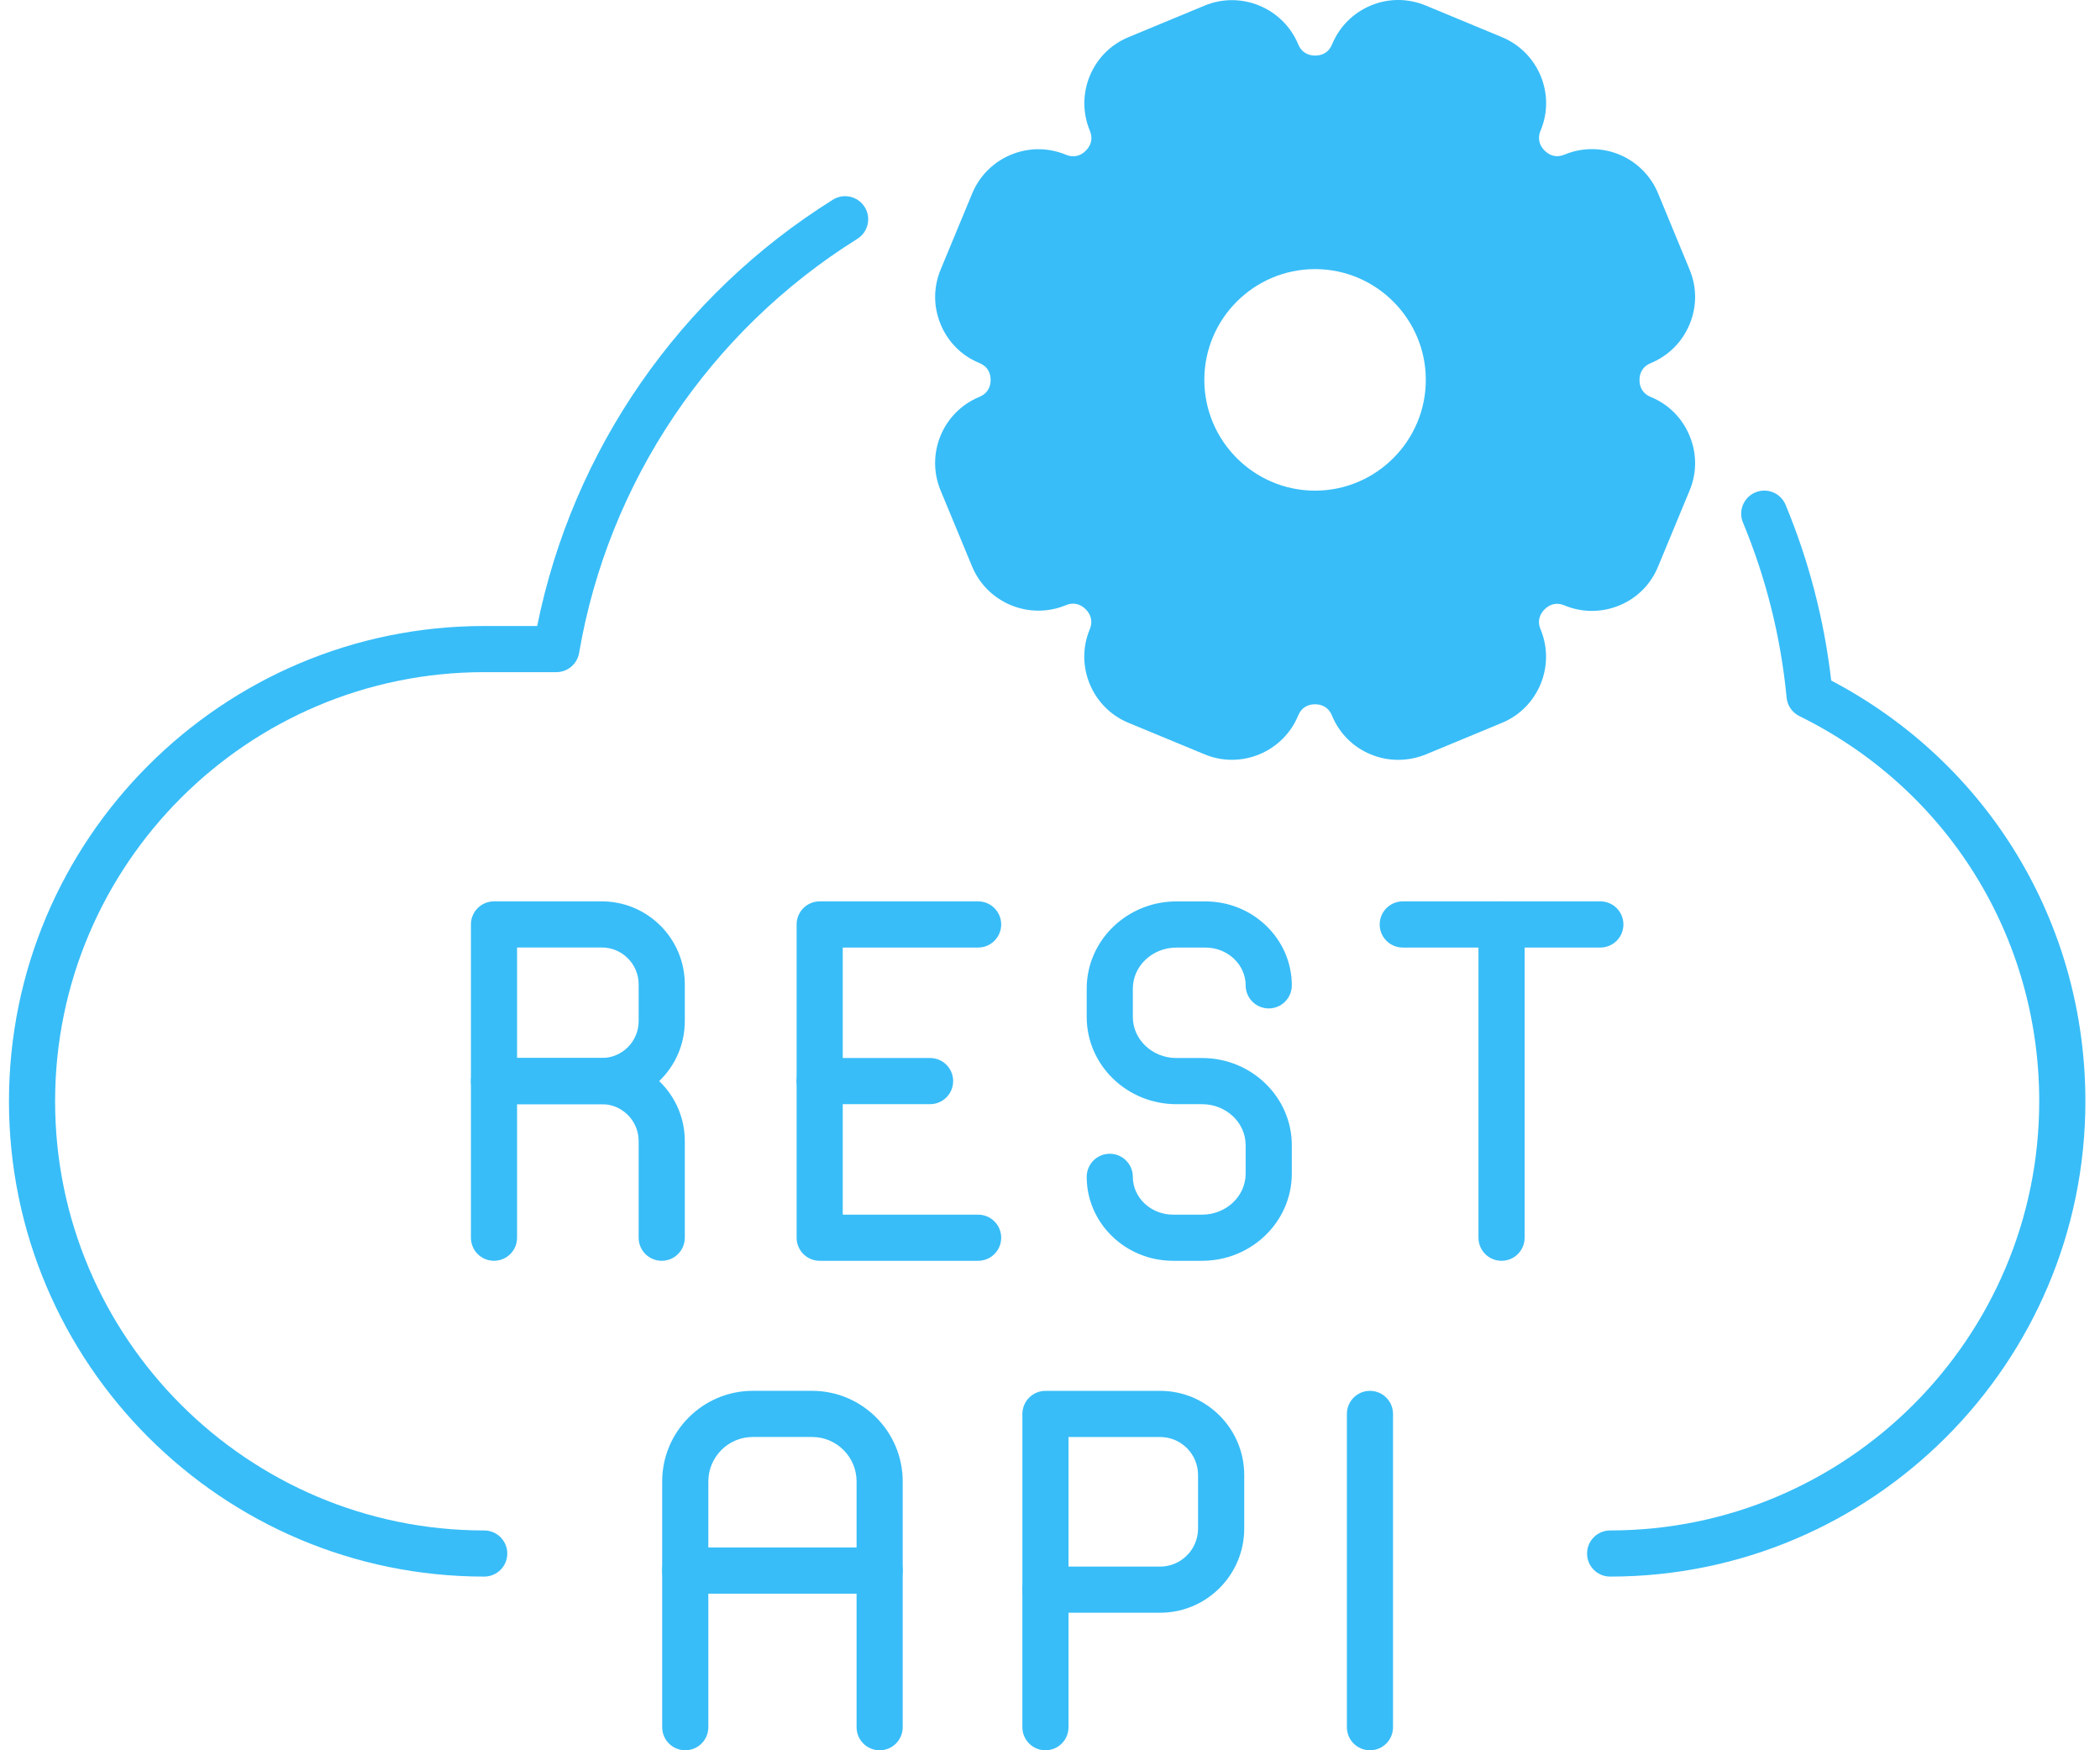 <svg width="96" height="80" viewBox="0 0 96 80" fill="none" xmlns="http://www.w3.org/2000/svg">
<path d="M45.171 19.115C46.258 18.664 46.34 17.663 46.34 17.363C46.34 17.068 46.258 16.063 45.171 15.611C44.626 15.386 44.199 14.959 43.973 14.413C43.748 13.868 43.748 13.265 43.973 12.719L45.417 9.236C45.885 8.107 47.181 7.57 48.314 8.038C49.401 8.489 50.168 7.837 50.377 7.627C50.587 7.418 51.239 6.647 50.788 5.564C50.562 5.018 50.562 4.415 50.788 3.869C51.014 3.324 51.44 2.897 51.986 2.671L55.469 1.227C56.597 0.76 57.894 1.297 58.366 2.425C58.817 3.508 59.818 3.594 60.117 3.594C60.413 3.594 61.418 3.512 61.869 2.425C62.095 1.88 62.522 1.453 63.067 1.227C63.613 1.002 64.216 1.002 64.762 1.227L68.245 2.671C68.791 2.897 69.217 3.324 69.443 3.869C69.669 4.415 69.669 5.018 69.443 5.564C68.992 6.651 69.644 7.418 69.853 7.627C70.062 7.837 70.834 8.489 71.917 8.038C72.463 7.812 73.066 7.812 73.611 8.038C74.157 8.263 74.584 8.69 74.809 9.236L76.253 12.719C76.479 13.265 76.479 13.868 76.253 14.413C76.028 14.959 75.601 15.386 75.055 15.611C73.972 16.063 73.886 17.064 73.886 17.363C73.886 17.663 73.972 18.664 75.055 19.115C76.184 19.583 76.721 20.883 76.253 22.012L74.809 25.495C74.584 26.041 74.157 26.467 73.611 26.693C73.066 26.919 72.463 26.919 71.917 26.693C70.834 26.246 70.062 26.894 69.853 27.103C69.644 27.312 68.992 28.084 69.443 29.167C69.911 30.295 69.373 31.596 68.245 32.063L64.762 33.508C64.487 33.622 64.2 33.676 63.912 33.676C63.625 33.676 63.338 33.618 63.063 33.508C62.517 33.282 62.091 32.855 61.865 32.309C61.414 31.222 60.413 31.14 60.113 31.14C59.818 31.14 58.813 31.222 58.361 32.309C57.894 33.438 56.593 33.975 55.465 33.508L51.982 32.063C50.853 31.596 50.316 30.295 50.784 29.167C51.235 28.08 50.583 27.312 50.373 27.103C50.164 26.894 49.397 26.241 48.31 26.693C47.181 27.156 45.885 26.619 45.417 25.491L43.973 22.008C43.505 20.879 44.043 19.583 45.171 19.115ZM60.117 23.48C63.49 23.48 66.235 20.736 66.235 17.363C66.235 13.991 63.49 11.246 60.117 11.246C56.745 11.246 54 13.991 54 17.363C54 20.736 56.745 23.48 60.117 23.48Z" fill="#38BDF8"/>
<path d="M44.714 57.627H37.471C36.889 57.627 36.417 57.156 36.417 56.572V42.254C36.417 41.671 36.889 41.199 37.471 41.199H44.714C45.296 41.199 45.769 41.671 45.769 42.254C45.769 42.837 45.296 43.309 44.714 43.309H38.526V55.518H44.714C45.296 55.518 45.769 55.989 45.769 56.572C45.769 57.156 45.297 57.627 44.714 57.627Z" fill="#38BDF8"/>
<path d="M42.518 50.468H37.471C36.889 50.468 36.417 49.996 36.417 49.413C36.417 48.83 36.889 48.358 37.471 48.358H42.518C43.1 48.358 43.573 48.83 43.573 49.413C43.573 49.996 43.101 50.468 42.518 50.468Z" fill="#38BDF8"/>
<path d="M27.512 50.468H22.582C22 50.468 21.528 49.996 21.528 49.413V42.254C21.528 41.671 22 41.199 22.582 41.199H27.512C29.604 41.199 31.305 42.9 31.305 44.992V46.676C31.305 48.766 29.604 50.468 27.512 50.468ZM23.637 48.358H27.512C28.44 48.358 29.195 47.603 29.195 46.675V44.991C29.195 44.063 28.44 43.307 27.512 43.307H23.637V48.358Z" fill="#38BDF8"/>
<path d="M30.25 57.627C29.668 57.627 29.195 57.156 29.195 56.572V52.151C29.195 51.223 28.44 50.468 27.512 50.468H23.637V56.572C23.637 57.156 23.165 57.627 22.582 57.627C22 57.627 21.528 57.156 21.528 56.572V49.413C21.528 48.83 22 48.358 22.582 48.358H27.512C29.604 48.358 31.305 50.06 31.305 52.151V56.572C31.305 57.156 30.832 57.627 30.25 57.627Z" fill="#38BDF8"/>
<path d="M73.159 43.309H64.126C63.543 43.309 63.072 42.837 63.072 42.254C63.072 41.671 63.543 41.199 64.126 41.199H73.159C73.742 41.199 74.213 41.671 74.213 42.254C74.213 42.837 73.741 43.309 73.159 43.309Z" fill="#38BDF8"/>
<path d="M68.642 57.627C68.059 57.627 67.587 57.156 67.587 56.572V42.254C67.587 41.671 68.059 41.199 68.642 41.199C69.225 41.199 69.697 41.671 69.697 42.254V56.572C69.697 57.156 69.225 57.627 68.642 57.627Z" fill="#38BDF8"/>
<path d="M54.953 57.627H53.625C51.448 57.627 49.678 55.906 49.678 53.79C49.678 53.207 50.149 52.735 50.732 52.735C51.315 52.735 51.787 53.207 51.787 53.79C51.787 54.742 52.612 55.518 53.625 55.518H54.953C56.051 55.518 56.944 54.677 56.944 53.643V52.343C56.944 51.309 56.051 50.469 54.953 50.469H53.779C51.517 50.469 49.678 48.682 49.678 46.485V45.185C49.678 42.988 51.517 41.201 53.779 41.201H55.107C57.283 41.201 59.054 42.922 59.054 45.037C59.054 45.62 58.582 46.092 57.999 46.092C57.416 46.092 56.944 45.62 56.944 45.037C56.944 44.086 56.121 43.311 55.107 43.311H53.779C52.681 43.311 51.787 44.151 51.787 45.185V46.485C51.787 47.519 52.681 48.359 53.779 48.359H54.953C57.214 48.359 59.054 50.146 59.054 52.343V53.643C59.054 55.84 57.213 57.627 54.953 57.627Z" fill="#38BDF8"/>
<path d="M40.213 80C39.63 80 39.158 79.529 39.158 78.945V67.714C39.158 66.593 38.246 65.68 37.126 65.68H34.413C33.292 65.68 32.381 66.593 32.381 67.714V78.944C32.381 79.528 31.908 79.999 31.326 79.999C30.744 79.999 30.271 79.528 30.271 78.944V67.714C30.271 65.43 32.13 63.571 34.413 63.571H37.126C39.41 63.571 41.267 65.43 41.267 67.714V78.944C41.267 79.528 40.795 80 40.213 80Z" fill="#38BDF8"/>
<path d="M40.212 72.841H31.325C30.742 72.841 30.27 72.369 30.27 71.786C30.27 71.203 30.742 70.731 31.325 70.731H40.212C40.795 70.731 41.267 71.203 41.267 71.786C41.267 72.369 40.795 72.841 40.212 72.841Z" fill="#38BDF8"/>
<path d="M62.627 80C62.044 80 61.572 79.529 61.572 78.945V64.627C61.572 64.044 62.044 63.572 62.627 63.572C63.21 63.572 63.681 64.044 63.681 64.627V78.945C63.681 79.528 63.21 80 62.627 80Z" fill="#38BDF8"/>
<path d="M53.035 73.713H47.793C47.211 73.713 46.738 73.242 46.738 72.658V64.627C46.738 64.044 47.211 63.572 47.793 63.572H53.035C55.154 63.572 56.879 65.298 56.879 67.418V69.869C56.878 71.988 55.153 73.713 53.035 73.713ZM48.846 71.604H53.033C53.99 71.604 54.768 70.825 54.768 69.868V67.417C54.768 66.46 53.991 65.681 53.033 65.681H48.846V71.604Z" fill="#38BDF8"/>
<path d="M47.791 80C47.209 80 46.737 79.528 46.737 78.945V72.658C46.737 72.075 47.209 71.604 47.791 71.604C48.374 71.604 48.846 72.075 48.846 72.658V78.945C48.846 79.528 48.375 80 47.791 80Z" fill="#38BDF8"/>
<path d="M73.606 72.061C73.023 72.061 72.552 71.59 72.552 71.007C72.552 70.423 73.023 69.952 73.606 69.952C84.422 69.952 93.222 61.154 93.222 50.338C93.222 42.807 89.022 36.061 82.258 32.731C81.929 32.57 81.708 32.249 81.674 31.885C81.409 29.126 80.738 26.435 79.678 23.883C79.454 23.345 79.71 22.728 80.248 22.505C80.789 22.281 81.403 22.537 81.627 23.074C82.692 25.64 83.393 28.338 83.712 31.105C90.895 34.877 95.332 42.193 95.332 50.337C95.332 62.316 85.586 72.061 73.606 72.061Z" fill="#38BDF8"/>
<path d="M22.135 72.061C10.156 72.061 0.41 62.316 0.41 50.338C0.41 38.359 10.156 28.613 22.135 28.613H24.557C26.18 20.571 31.069 13.506 38.076 9.127C38.569 8.819 39.22 8.97 39.529 9.463C39.837 9.956 39.687 10.607 39.194 10.916C32.444 15.135 27.808 22.035 26.473 29.845C26.387 30.351 25.947 30.722 25.433 30.722H22.135C11.319 30.722 2.519 39.521 2.519 50.337C2.519 61.153 11.319 69.953 22.135 69.953C22.718 69.953 23.19 70.425 23.19 71.008C23.19 71.591 22.718 72.061 22.135 72.061Z" fill="#38BDF8"/>
<path d="M63.913 34.73C63.482 34.73 63.059 34.644 62.661 34.48C61.853 34.148 61.225 33.516 60.893 32.712C60.717 32.281 60.372 32.191 60.117 32.191C59.859 32.191 59.519 32.281 59.342 32.712C58.653 34.373 56.737 35.169 55.071 34.48L51.584 33.036C49.918 32.346 49.126 30.426 49.816 28.765C50.004 28.313 49.783 27.997 49.635 27.85C49.45 27.665 49.143 27.489 48.716 27.665C47.05 28.35 45.134 27.558 44.441 25.897L42.997 22.414C42.308 20.748 43.099 18.832 44.765 18.143C45.196 17.966 45.286 17.622 45.286 17.367C45.286 17.109 45.196 16.768 44.769 16.592C43.961 16.26 43.333 15.628 43.001 14.824C42.665 14.015 42.665 13.129 43.001 12.321L44.445 8.838C45.139 7.172 47.054 6.38 48.72 7.07C49.151 7.246 49.455 7.07 49.635 6.889C49.82 6.704 49.996 6.401 49.82 5.97C49.487 5.162 49.487 4.276 49.82 3.467C50.156 2.659 50.784 2.031 51.588 1.699L55.071 0.255C56.737 -0.434 58.653 0.362 59.346 2.023C59.523 2.45 59.867 2.54 60.122 2.54C60.38 2.54 60.721 2.45 60.897 2.023C61.233 1.215 61.861 0.587 62.669 0.251C63.478 -0.086 64.364 -0.082 65.172 0.251L68.655 1.695C69.464 2.031 70.091 2.659 70.428 3.463C70.764 4.271 70.764 5.162 70.428 5.966C70.251 6.393 70.428 6.7 70.608 6.881C70.793 7.065 71.096 7.242 71.523 7.065C72.331 6.733 73.222 6.733 74.026 7.065C74.834 7.402 75.462 8.03 75.798 8.838L77.238 12.321C77.575 13.129 77.575 14.015 77.238 14.824C76.902 15.632 76.274 16.26 75.466 16.596C75.039 16.773 74.949 17.117 74.949 17.372C74.949 17.626 75.039 17.971 75.47 18.147C76.278 18.479 76.906 19.111 77.238 19.919C77.575 20.727 77.575 21.614 77.238 22.422L75.794 25.905C75.462 26.713 74.834 27.341 74.026 27.673C73.218 28.006 72.327 28.006 71.523 27.673C71.092 27.493 70.789 27.673 70.608 27.854C70.428 28.034 70.247 28.342 70.428 28.769C71.117 30.434 70.325 32.35 68.659 33.04L65.176 34.484C64.766 34.648 64.343 34.73 63.913 34.73ZM60.117 30.082C61.069 30.082 62.288 30.562 62.842 31.903C62.961 32.191 63.182 32.412 63.469 32.531C63.757 32.65 64.073 32.65 64.36 32.531L67.843 31.087C68.434 30.841 68.717 30.16 68.471 29.569C67.913 28.223 68.438 27.025 69.111 26.352C69.784 25.68 70.982 25.158 72.323 25.712C72.614 25.831 72.922 25.831 73.213 25.712C73.501 25.593 73.722 25.372 73.841 25.085L75.285 21.601C75.404 21.314 75.404 21.002 75.285 20.715C75.166 20.428 74.945 20.206 74.658 20.087C73.316 19.529 72.836 18.315 72.836 17.363C72.836 16.411 73.312 15.193 74.658 14.639C74.945 14.52 75.166 14.299 75.285 14.011C75.404 13.724 75.404 13.408 75.285 13.121L73.841 9.638C73.722 9.351 73.501 9.129 73.213 9.01C72.926 8.891 72.61 8.891 72.323 9.01C70.986 9.568 69.784 9.047 69.107 8.37C68.434 7.701 67.913 6.499 68.471 5.158C68.59 4.87 68.59 4.555 68.471 4.267C68.352 3.98 68.13 3.759 67.843 3.64L64.36 2.195C64.069 2.076 63.761 2.076 63.469 2.195C63.182 2.314 62.957 2.536 62.842 2.823C62.288 4.165 61.069 4.645 60.117 4.645C59.166 4.645 57.947 4.169 57.393 2.827C57.147 2.236 56.466 1.953 55.875 2.2L52.392 3.64C52.105 3.759 51.883 3.98 51.764 4.267C51.645 4.555 51.645 4.87 51.764 5.158C52.322 6.503 51.797 7.701 51.12 8.374C50.452 9.047 49.254 9.568 47.908 9.01C47.317 8.764 46.636 9.047 46.39 9.638L44.946 13.121C44.827 13.408 44.827 13.724 44.946 14.007C45.065 14.294 45.286 14.52 45.573 14.635C46.919 15.193 47.395 16.407 47.395 17.363C47.395 18.315 46.915 19.529 45.573 20.087C44.983 20.334 44.7 21.015 44.946 21.605L46.39 25.089C46.636 25.68 47.321 25.963 47.908 25.716C49.249 25.163 50.447 25.684 51.12 26.356C51.793 27.025 52.318 28.223 51.76 29.569C51.514 30.16 51.797 30.841 52.388 31.087L55.871 32.531C56.462 32.777 57.143 32.494 57.389 31.903C57.947 30.562 59.162 30.082 60.117 30.082ZM60.117 24.535C56.163 24.535 52.946 21.318 52.946 17.363C52.946 13.408 56.163 10.192 60.117 10.192C64.073 10.192 67.289 13.408 67.289 17.363C67.289 21.318 64.073 24.535 60.117 24.535ZM60.117 12.3C57.324 12.3 55.055 14.573 55.055 17.363C55.055 20.153 57.328 22.426 60.117 22.426C62.907 22.426 65.18 20.153 65.18 17.363C65.18 14.573 62.907 12.3 60.117 12.3Z" fill="#38BDF8"/>
</svg>
